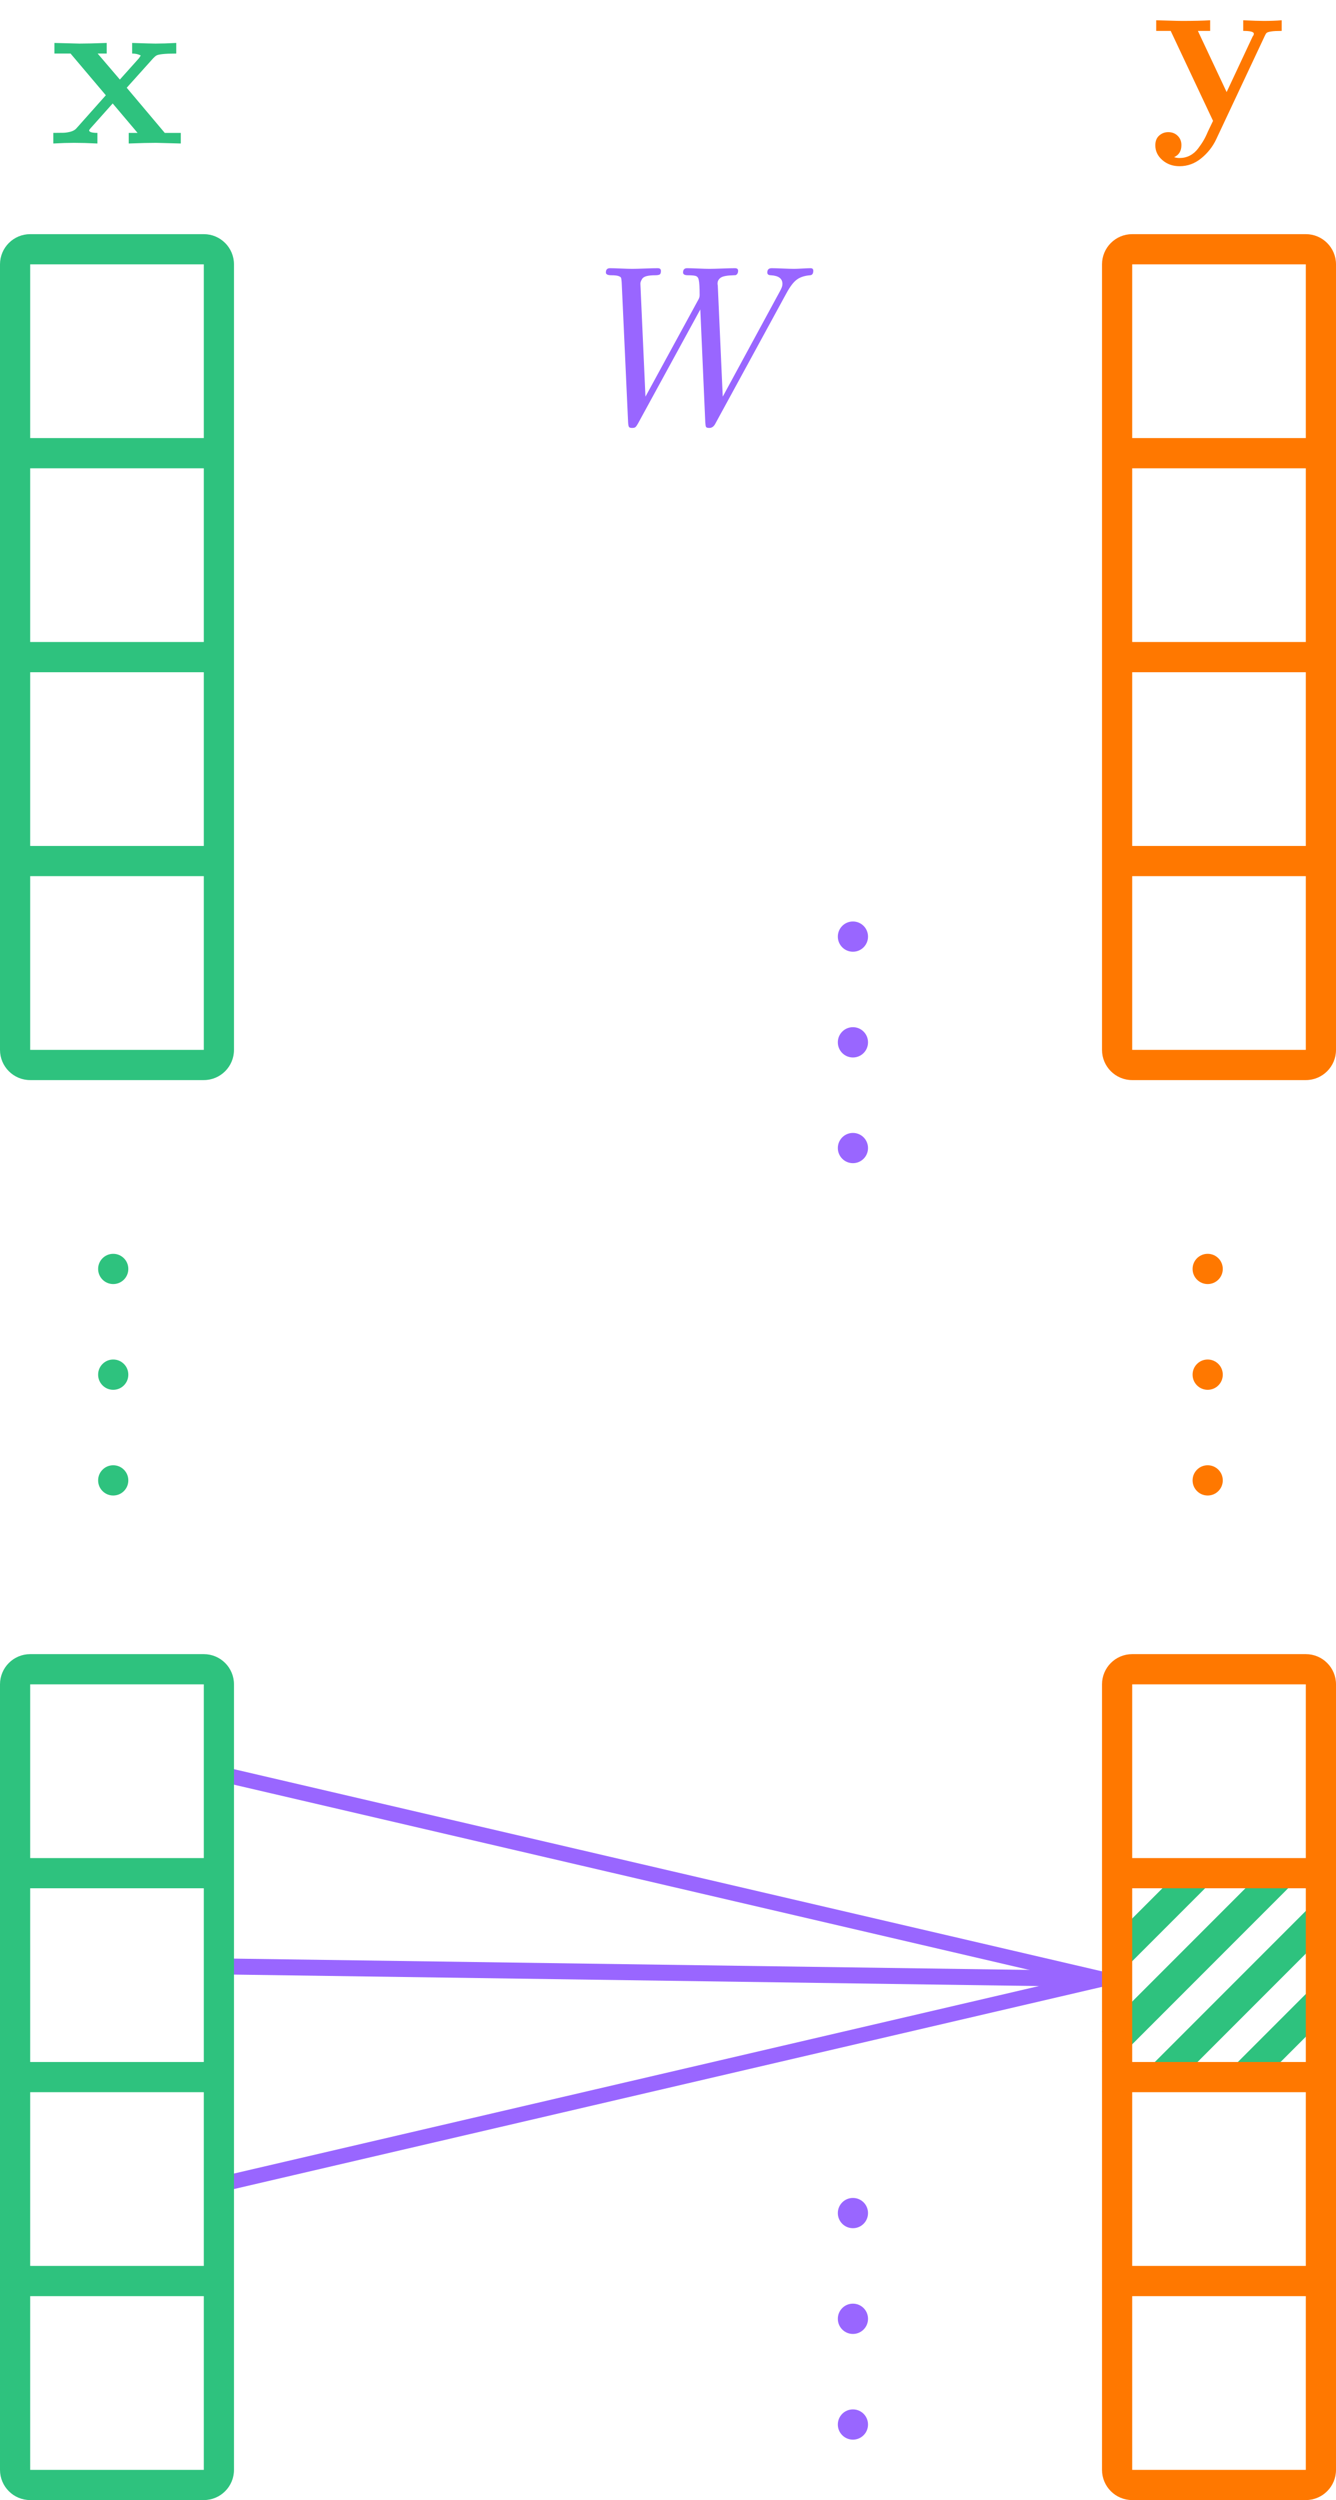<svg width="177" height="331" viewBox="0 0 177 331" fill="none" xmlns="http://www.w3.org/2000/svg">
<path d="M7.062 19V17.594C7.678 17.594 8.132 17.589 8.425 17.579C8.718 17.569 9.03 17.52 9.362 17.433C9.694 17.335 9.938 17.198 10.095 17.023L14.021 12.613L9.348 7.091H7.209V5.685C9.191 5.743 10.295 5.772 10.52 5.772C11.379 5.772 12.585 5.743 14.138 5.685V7.091H12.937L15.881 10.533L18.4 7.721L18.649 7.354C18.347 7.179 17.966 7.091 17.507 7.091V5.685C19.186 5.743 20.217 5.772 20.598 5.772C21.379 5.772 22.297 5.743 23.352 5.685V7.091C22.551 7.091 21.94 7.115 21.52 7.164C21.101 7.213 20.832 7.276 20.715 7.354C20.598 7.423 20.456 7.545 20.29 7.721L16.789 11.617L21.828 17.594H23.952V19C21.97 18.941 20.871 18.912 20.656 18.912C19.816 18.912 18.615 18.941 17.053 19V17.594H18.225L14.929 13.697L12.014 16.964C11.877 17.12 11.809 17.218 11.809 17.257C11.809 17.481 12.175 17.594 12.907 17.594V19C11.706 18.941 10.676 18.912 9.816 18.912C9.016 18.912 8.098 18.941 7.062 19Z" fill="#2EC27E"/>
<path fill-rule="evenodd" clip-rule="evenodd" d="M30 288L146 261L146.453 262.948L30.453 289.948L30 288Z" fill="#9966FF"/>
<path fill-rule="evenodd" clip-rule="evenodd" d="M30.526 261.422L145.526 263.059L145.474 260.941L30.474 259.305L30.526 261.422Z" fill="#9966FF"/>
<path fill-rule="evenodd" clip-rule="evenodd" d="M30 234L146 261L145.547 262.948L29.547 235.948L30 234Z" fill="#9966FF"/>
<path d="M80.269 36.078C80.269 35.697 80.45 35.507 80.811 35.507C81.114 35.507 81.598 35.522 82.262 35.551C82.936 35.58 83.434 35.595 83.756 35.595C84.117 35.595 84.674 35.58 85.426 35.551C86.188 35.522 86.759 35.507 87.14 35.507C87.423 35.507 87.564 35.629 87.564 35.873C87.564 36.137 87.501 36.298 87.374 36.356C87.257 36.415 87.066 36.444 86.803 36.444C86.324 36.444 85.939 36.483 85.645 36.562C85.362 36.64 85.167 36.767 85.06 36.942C84.962 37.108 84.898 37.245 84.869 37.352C84.84 37.46 84.835 37.626 84.855 37.851L85.514 52.514L92.516 39.682C92.633 39.486 92.691 39.286 92.691 39.081C92.691 38.065 92.652 37.397 92.574 37.074C92.535 36.83 92.433 36.664 92.267 36.576C92.11 36.488 91.73 36.444 91.124 36.444C90.704 36.444 90.494 36.322 90.494 36.078C90.494 35.697 90.675 35.507 91.036 35.507C91.339 35.507 91.822 35.522 92.486 35.551C93.16 35.58 93.658 35.595 93.981 35.595C94.361 35.595 94.928 35.58 95.68 35.551C96.441 35.522 97.003 35.507 97.364 35.507C97.647 35.507 97.789 35.619 97.789 35.844C97.789 36.02 97.75 36.161 97.672 36.269C97.594 36.366 97.52 36.42 97.452 36.43C97.394 36.44 97.306 36.444 97.189 36.444C96.31 36.464 95.733 36.576 95.46 36.781C95.196 36.977 95.064 37.23 95.064 37.543C95.064 37.66 95.074 37.733 95.094 37.763L95.753 52.514L103.341 38.539C103.565 38.139 103.673 37.821 103.663 37.587C103.663 36.884 103.155 36.503 102.14 36.444C101.817 36.444 101.656 36.322 101.656 36.078C101.656 35.697 101.847 35.507 102.228 35.507C102.55 35.507 103.043 35.522 103.707 35.551C104.381 35.58 104.879 35.595 105.201 35.595C105.445 35.595 105.816 35.58 106.314 35.551C106.812 35.522 107.169 35.507 107.384 35.507C107.628 35.507 107.75 35.619 107.75 35.844C107.75 36.225 107.608 36.425 107.325 36.444C106.583 36.503 105.992 36.698 105.553 37.03C105.113 37.352 104.645 37.977 104.146 38.905L94.757 56.117C94.561 56.478 94.303 56.659 93.981 56.659C93.736 56.659 93.59 56.615 93.541 56.527C93.492 56.44 93.458 56.234 93.439 55.912L92.779 40.971L84.532 56.059C84.395 56.303 84.283 56.464 84.195 56.542C84.117 56.62 83.966 56.659 83.741 56.659C83.526 56.659 83.39 56.615 83.331 56.527C83.272 56.44 83.233 56.234 83.214 55.912L82.364 37.397C82.345 37.113 82.32 36.918 82.291 36.81C82.262 36.703 82.144 36.615 81.939 36.547C81.744 36.478 81.427 36.444 80.987 36.444C80.509 36.444 80.269 36.322 80.269 36.078Z" fill="#9966FF"/>
<path d="M153.062 19.237C153.062 18.681 153.233 18.251 153.575 17.948C153.917 17.645 154.317 17.494 154.776 17.494C155.274 17.494 155.689 17.655 156.021 17.977C156.354 18.3 156.52 18.71 156.52 19.208C156.52 19.989 156.197 20.521 155.553 20.805C155.777 20.883 156.017 20.922 156.271 20.922C156.769 20.922 157.223 20.814 157.633 20.6C158.043 20.395 158.404 20.087 158.717 19.677C159.029 19.267 159.269 18.915 159.435 18.622C159.61 18.339 159.806 17.943 160.021 17.436L160.709 16L155.099 4.091H153.18V2.685C153.375 2.685 153.912 2.699 154.791 2.729C155.68 2.758 156.285 2.772 156.607 2.772C158.092 2.772 159.332 2.743 160.328 2.685V4.091H158.702L162.511 12.191L165.968 4.809C166.065 4.711 166.114 4.594 166.114 4.457C166.114 4.213 165.646 4.091 164.708 4.091V2.685C165.968 2.743 166.876 2.772 167.433 2.772C168.292 2.772 169.083 2.743 169.806 2.685V4.091C169.19 4.091 168.727 4.115 168.414 4.164C168.102 4.213 167.901 4.276 167.813 4.354C167.735 4.423 167.657 4.545 167.579 4.721L161.134 18.432C160.675 19.408 160.016 20.248 159.156 20.951C158.297 21.654 157.335 22.006 156.271 22.006C155.372 22.006 154.61 21.732 153.985 21.186C153.37 20.648 153.062 19.999 153.062 19.237Z" fill="#FF7800"/>
<path fill-rule="evenodd" clip-rule="evenodd" d="M160 198C158.895 198 158 197.105 158 196V195.994C158 194.89 158.895 193.994 160 193.994C161.105 193.994 162 194.89 162 195.994V196C162 197.105 161.105 198 160 198ZM160 184.006C158.895 184.006 158 183.11 158 182.006V181.994C158 180.89 158.895 179.994 160 179.994C161.105 179.994 162 180.89 162 181.994V182.006C162 183.11 161.105 184.006 160 184.006ZM160 170.006C158.895 170.006 158 169.11 158 168.006V168C158 166.895 158.895 166 160 166C161.105 166 162 166.895 162 168V168.006C162 169.11 161.105 170.006 160 170.006Z" fill="#FF7800"/>
<path fill-rule="evenodd" clip-rule="evenodd" d="M146 35C146 32.791 147.791 31 150 31H173C175.209 31 177 32.791 177 35V139C177 141.209 175.209 143 173 143H150C147.791 143 146 141.209 146 139V35ZM150 35H173V58H150V35ZM150 112H173V89H150V112ZM150 116V139H173V116H150ZM173 62V85H150V62H173Z" fill="#FF7800"/>
<path fill-rule="evenodd" clip-rule="evenodd" d="M113 154C111.895 154 111 153.105 111 152V151.994C111 150.89 111.895 149.994 113 149.994C114.105 149.994 115 150.89 115 151.994V152C115 153.105 114.105 154 113 154ZM113 140.006C111.895 140.006 111 139.11 111 138.006V137.994C111 136.89 111.895 135.994 113 135.994C114.105 135.994 115 136.89 115 137.994V138.006C115 139.11 114.105 140.006 113 140.006ZM113 126.006C111.895 126.006 111 125.11 111 124.006V124C111 122.895 111.895 122 113 122C114.105 122 115 122.895 115 124V124.006C115 125.11 114.105 126.006 113 126.006Z" fill="#9966FF"/>
<path fill-rule="evenodd" clip-rule="evenodd" d="M113 323C111.895 323 111 322.105 111 321V320.994C111 319.89 111.895 318.994 113 318.994C114.105 318.994 115 319.89 115 320.994V321C115 322.105 114.105 323 113 323ZM113 309.006C111.895 309.006 111 308.11 111 307.006V306.994C111 305.89 111.895 304.994 113 304.994C114.105 304.994 115 305.89 115 306.994V307.006C115 308.11 114.105 309.006 113 309.006ZM113 295.006C111.895 295.006 111 294.11 111 293.006V293C111 291.895 111.895 291 113 291C114.105 291 115 291.895 115 293V293.006C115 294.11 114.105 295.006 113 295.006Z" fill="#9966FF"/>
<path d="M168 247L146 269L148.828 271.828L170.828 249.828L168 247Z" fill="#2EC27E"/>
<path d="M157 247L147 257L149.828 259.828L159.828 249.828L157 247Z" fill="#2EC27E"/>
<path d="M152 274L174 252L176.828 254.828L154.828 276.828L152 274Z" fill="#2EC27E"/>
<path d="M174 263L164 273L166.828 275.828L176.828 265.828L174 263Z" fill="#2EC27E"/>
<path fill-rule="evenodd" clip-rule="evenodd" d="M146 223C146 220.791 147.791 219 150 219H173C175.209 219 177 220.791 177 223V327C177 329.209 175.209 331 173 331H150C147.791 331 146 329.209 146 327V223ZM150 223H173V246H150V223ZM150 300H173V277H150V300ZM150 304V327H173V304H150ZM173 250V273H150V250H173Z" fill="#FF7800"/>
<path fill-rule="evenodd" clip-rule="evenodd" d="M15 198C13.895 198 13 197.105 13 196V195.994C13 194.89 13.895 193.994 15 193.994C16.105 193.994 17 194.89 17 195.994V196C17 197.105 16.105 198 15 198ZM15 184.006C13.895 184.006 13 183.11 13 182.006V181.994C13 180.89 13.895 179.994 15 179.994C16.105 179.994 17 180.89 17 181.994V182.006C17 183.11 16.105 184.006 15 184.006ZM15 170.006C13.895 170.006 13 169.11 13 168.006V168C13 166.895 13.895 166 15 166C16.105 166 17 166.895 17 168V168.006C17 169.11 16.105 170.006 15 170.006Z" fill="#2EC27E"/>
<path fill-rule="evenodd" clip-rule="evenodd" d="M0 35C0 32.791 1.791 31 4 31H27C29.209 31 31 32.791 31 35V139C31 141.209 29.209 143 27 143H4C1.791 143 0 141.209 0 139V35ZM4 35H27V58H4V35ZM4 112H27V89H4V112ZM4 116V139H27V116H4ZM27 62V85H4V62H27Z" fill="#2EC27E"/>
<path fill-rule="evenodd" clip-rule="evenodd" d="M0 223C0 220.791 1.791 219 4 219H27C29.209 219 31 220.791 31 223V327C31 329.209 29.209 331 27 331H4C1.791 331 0 329.209 0 327V223ZM4 223H27V246H4V223ZM4 300H27V277H4V300ZM4 304V327H27V304H4ZM27 250V273H4V250H27Z" fill="#2EC27E"/>
</svg>
